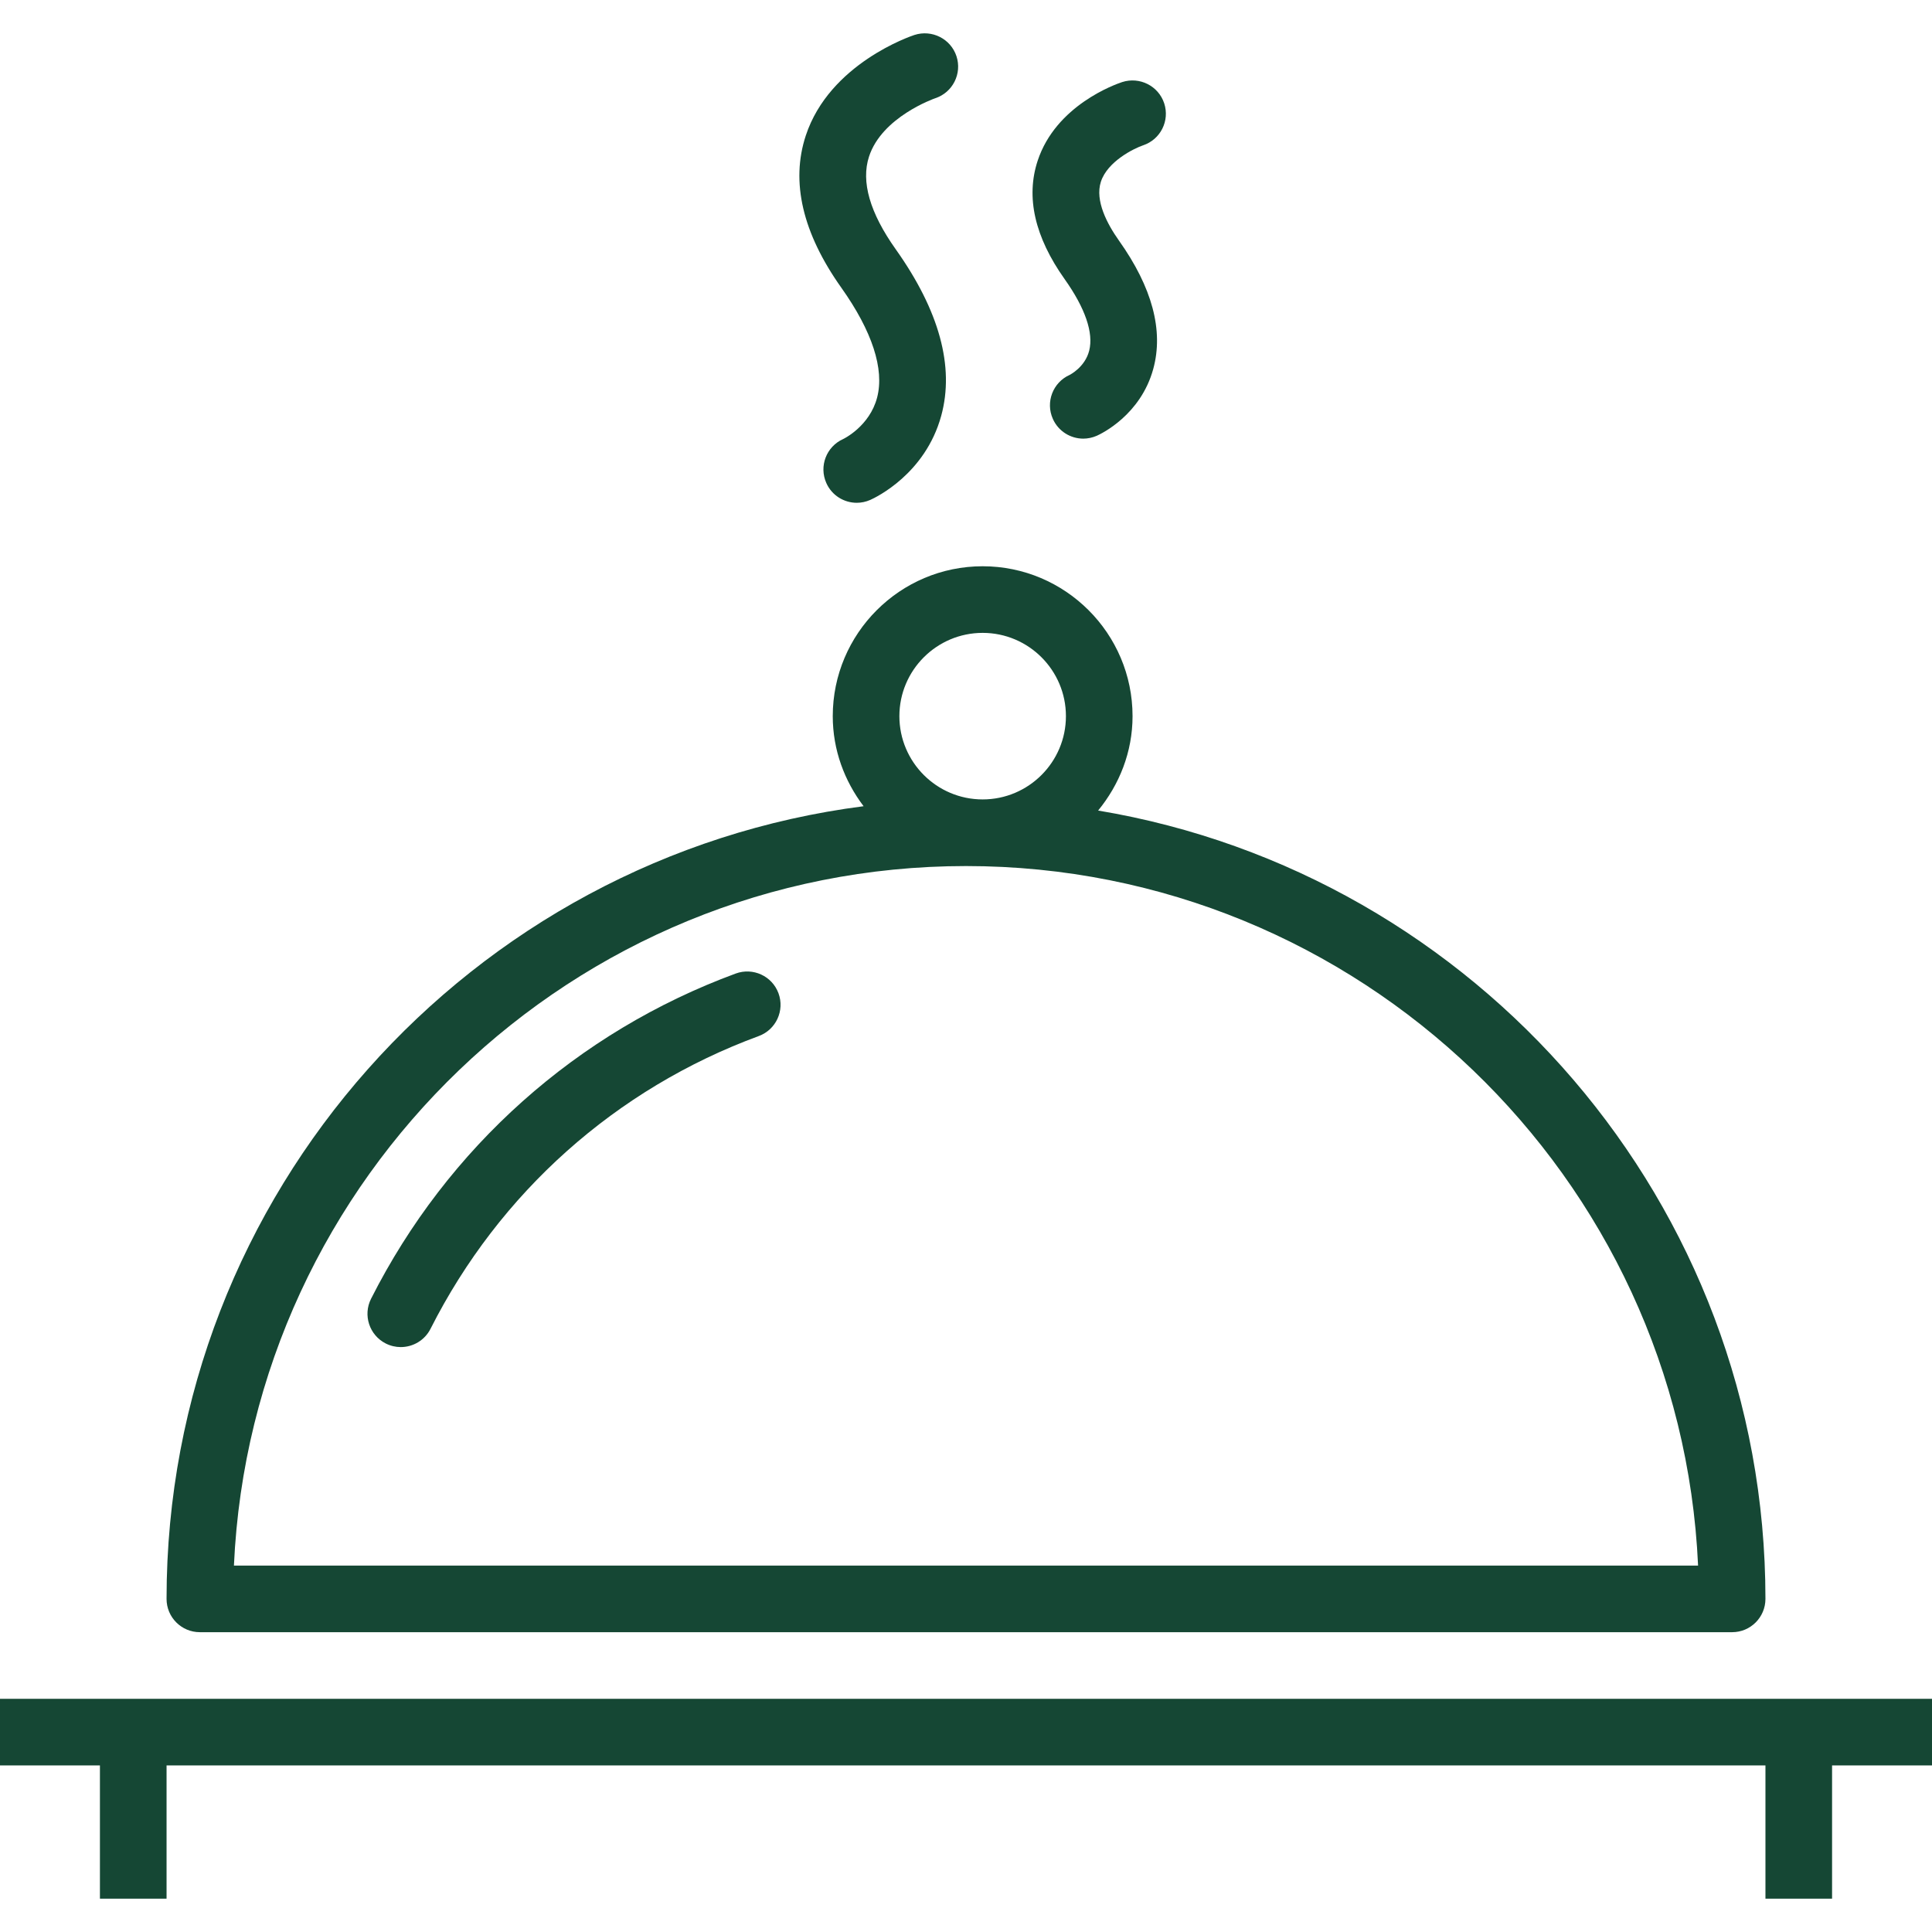 <?xml version="1.0" encoding="iso-8859-1"?>
<!-- Generator: Adobe Illustrator 19.0.0, SVG Export Plug-In . SVG Version: 6.00 Build 0)  -->
<svg version="1.1" fill="#154734" id="Layer_1" xmlns="http://www.w3.org/2000/svg" xmlns:xlink="http://www.w3.org/1999/xlink" x="0px" y="0px"
	 viewBox="0 0 214.305 214.305" style="enable-background:new 0 0 214.305 214.305;" xml:space="preserve">
<g>
	<g>
		<g>
			<path d="M22.169,181.049h169.966c2.042,0,3.695-1.655,3.695-3.695c0-43.902-32.078-80.436-74.021-87.445
				c2.349-2.868,3.818-6.482,3.818-10.47c0-9.169-7.459-16.627-16.627-16.627c-9.168,0-16.627,7.458-16.627,16.627
				c0,3.764,1.305,7.2,3.421,9.99c-43.548,5.597-77.319,42.88-77.319,87.926C18.475,179.395,20.127,181.049,22.169,181.049z
				 M109,70.201c5.095,0,9.237,4.144,9.237,9.237s-4.142,9.237-9.237,9.237c-5.095,0-9.237-4.144-9.237-9.237
				C99.763,74.346,103.905,70.201,109,70.201z M107.153,96.066c43.585,0,79.264,34.481,81.205,77.593H25.948
				C27.889,130.547,63.568,96.066,107.153,96.066z"/>
			<path d="M81.609,107.988c-17.601,6.484-31.966,19.296-40.449,36.074c-0.92,1.822-0.191,4.043,1.631,4.965
				c0.534,0.269,1.104,0.397,1.663,0.397c1.349,0,2.652-0.742,3.302-2.028c7.635-15.106,20.564-26.638,36.408-32.473
				c1.916-0.705,2.894-2.829,2.19-4.745C85.647,108.26,83.522,107.286,81.609,107.988z"/>
			<polygon points="203.22,188.439 195.831,188.439 18.475,188.439 11.085,188.439 0,188.439 0,195.828 11.085,195.828 
				11.085,210.608 18.475,210.608 18.475,195.828 195.831,195.828 195.831,210.608 203.22,210.608 203.22,195.828 214.305,195.828 
				214.305,188.439 			"/>
			<path d="M97.295,44.09c-0.83,3.181-3.684,4.57-3.767,4.61c-1.862,0.832-2.702,3.015-1.869,4.878
				c0.61,1.377,1.963,2.194,3.378,2.194c0.501,0,1.01-0.105,1.501-0.321c0.617-0.276,6.098-2.881,7.866-9.329
				c1.49-5.443-0.209-11.66-5.052-18.48c-2.865-4.036-3.861-7.491-2.959-10.266c1.422-4.395,7.202-6.428,7.357-6.482
				c1.931-0.64,2.98-2.724,2.346-4.658c-0.639-1.936-2.724-2.982-4.662-2.358c-0.386,0.126-9.421,3.175-12.052,11.159
				c-1.692,5.133-0.364,10.812,3.944,16.881C96.742,36.732,98.117,40.942,97.295,44.09z"/>
			<path d="M120.817,38.899c-0.466,1.835-2.143,2.675-2.162,2.685c-1.862,0.83-2.702,3.015-1.869,4.878
				c0.61,1.377,1.963,2.194,3.378,2.194c0.501-0.002,1.01-0.105,1.501-0.321c0.491-0.22,4.86-2.295,6.26-7.415
				c1.165-4.249-0.115-9.039-3.807-14.235c-1.288-1.815-2.681-4.42-2.006-6.519c0.725-2.246,3.623-3.681,4.684-4.047
				c1.931-0.642,2.977-2.722,2.342-4.657c-0.639-1.936-2.724-2.982-4.662-2.358c-0.747,0.245-7.347,2.569-9.374,8.725
				c-1.332,4.041-0.325,8.458,2.991,13.132C120.377,34.18,121.319,36.926,120.817,38.899z"/>
		</g>
	</g>
</g>
<g>
</g>
<g>
</g>
<g>
</g>
<g>
</g>
<g>
</g>
<g>
</g>
<g>
</g>
<g>
</g>
<g>
</g>
<g>
</g>
<g>
</g>
<g>
</g>
<g>
</g>
<g>
</g>
<g>
</g>
</svg>

